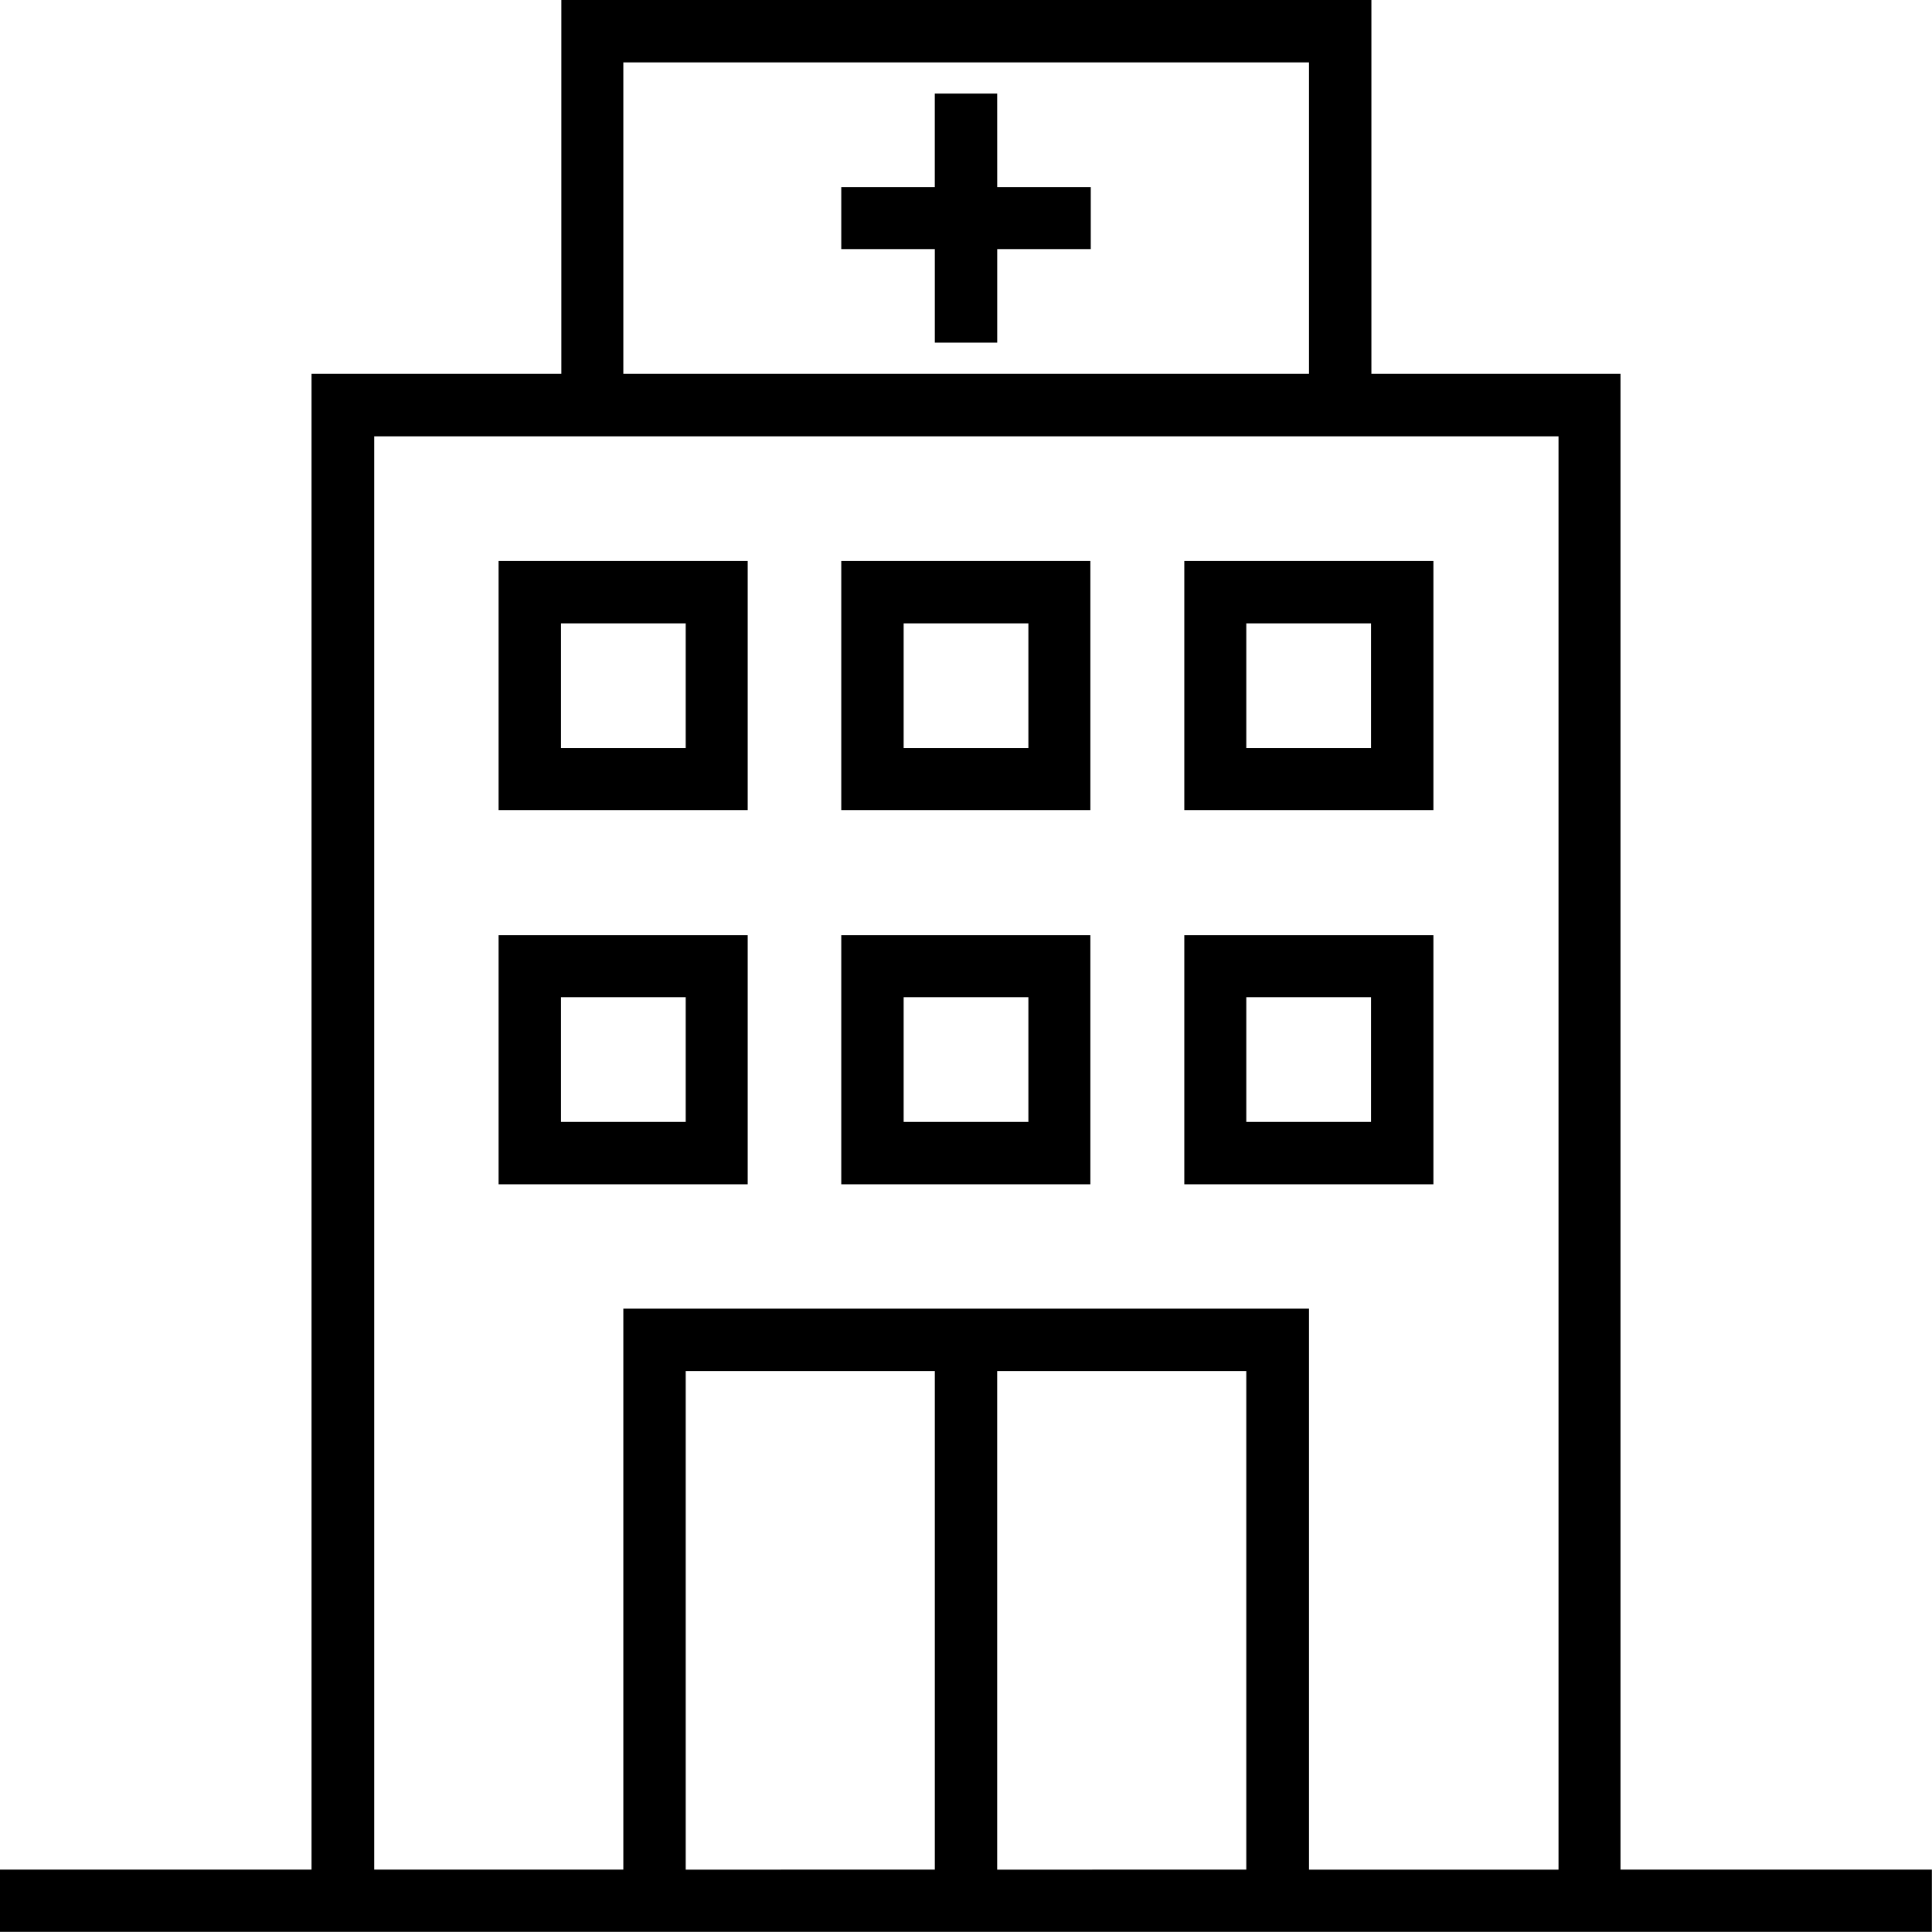 <svg xmlns="http://www.w3.org/2000/svg" width="58.004" height="58.004" viewBox="0 0 58.004 58.004">
  <g id="Hospital" transform="translate(-2 -2)">
    <path id="Path_4926" data-name="Path 4926" d="M227.881,26.6h-1.873v2.809H223.2V31.27h2.809v2.809h1.873V31.27h2.809V29.409h-2.809Z" transform="translate(-195.943 -21.791)"/>
    <path id="Path_4927" data-name="Path 4927" d="M50.652,58.131V13.224H43.173V2H18.853V13.224h-7.5V58.131H2V60H60V58.131ZM20.714,3.873H41.3v9.351H20.714Zm1.873,54.259V43.162h7.479V58.131Zm9.351,0V43.162h7.479V58.131Zm16.842,0H41.3V41.289H20.714V58.131H13.235V15.1H48.791V58.131Z"/>
    <path id="Path_4928" data-name="Path 4928" d="M133.1,156.979h7.479V149.5H133.1Zm1.873-5.606h3.745v3.745h-3.745Z" transform="translate(-116.131 -130.658)"/>
    <path id="Path_4929" data-name="Path 4929" d="M313.4,156.979h7.479V149.5H313.4Zm1.861-5.606h3.745v3.745h-3.745Z" transform="translate(-275.844 -130.658)"/>
    <path id="Path_4930" data-name="Path 4930" d="M133.1,255.379h7.479V247.9H133.1Zm1.873-5.618h3.745v3.745h-3.745Z" transform="translate(-116.131 -217.823)"/>
    <path id="Path_4931" data-name="Path 4931" d="M313.4,255.379h7.479V247.9H313.4Zm1.861-5.618h3.745v3.745h-3.745Z" transform="translate(-275.844 -217.823)"/>
    <path id="Path_4932" data-name="Path 4932" d="M223.2,156.979h7.479V149.5H223.2Zm1.873-5.606h3.745v3.745h-3.745Z" transform="translate(-195.943 -130.658)"/>
    <path id="Path_4933" data-name="Path 4933" d="M223.2,255.379h7.479V247.9H223.2Zm1.873-5.618h3.745v3.745h-3.745Z" transform="translate(-195.943 -217.823)"/>
  </g>
</svg>

